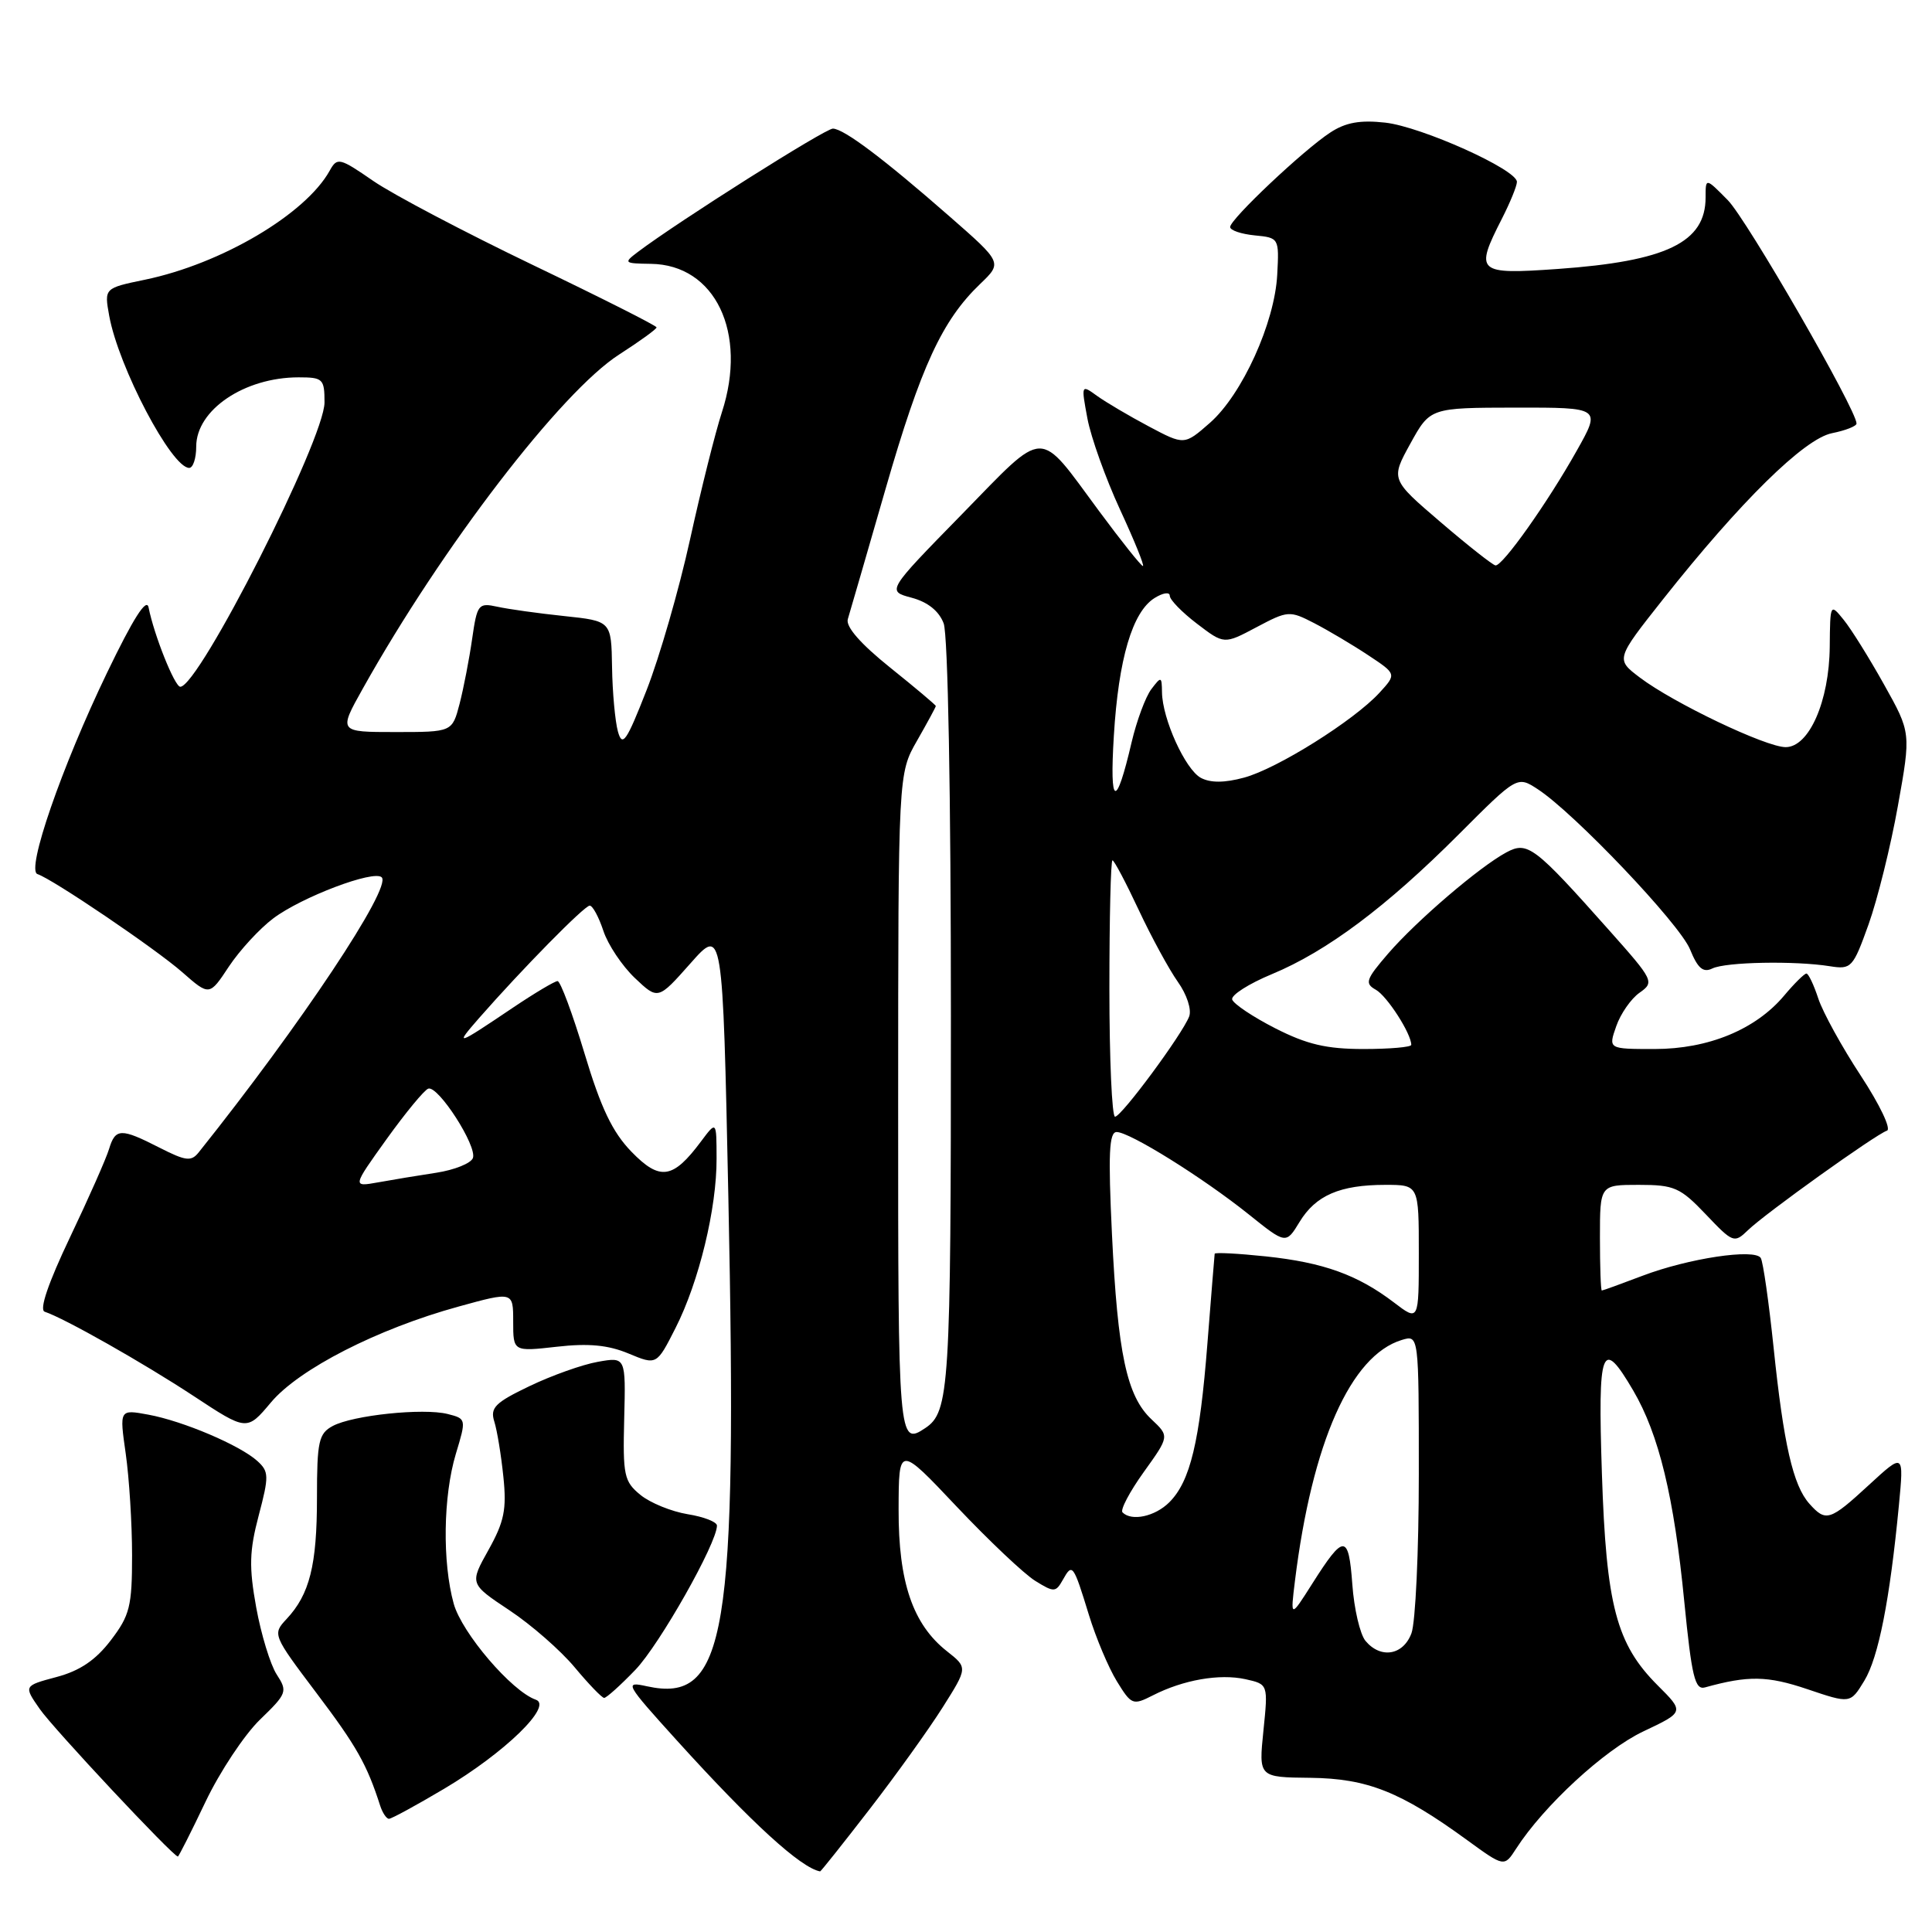 <?xml version="1.0" encoding="UTF-8" standalone="no"?>
<!DOCTYPE svg PUBLIC "-//W3C//DTD SVG 1.1//EN" "http://www.w3.org/Graphics/SVG/1.1/DTD/svg11.dtd" >
<svg xmlns="http://www.w3.org/2000/svg" xmlns:xlink="http://www.w3.org/1999/xlink" version="1.1" viewBox="0 0 256 256">
 <g >
 <path fill="currentColor"
d=" M 115.21 239.75 C 118.72 235.21 123.08 229.13 124.91 226.23 C 128.23 220.97 128.23 220.97 125.49 218.81 C 120.95 215.24 119.04 209.64 119.07 200.00 C 119.09 191.50 119.09 191.50 126.79 199.66 C 131.03 204.14 135.70 208.56 137.17 209.47 C 139.67 211.02 139.89 211.01 140.84 209.32 C 142.09 207.08 142.22 207.25 144.29 214.00 C 145.22 217.03 146.88 220.97 147.99 222.78 C 149.92 225.92 150.11 225.99 152.75 224.65 C 156.78 222.59 161.58 221.75 165.02 222.50 C 168.04 223.17 168.04 223.17 167.41 229.33 C 166.78 235.50 166.78 235.50 173.64 235.57 C 181.18 235.66 185.61 237.42 194.41 243.83 C 199.32 247.40 199.32 247.40 200.90 244.95 C 204.57 239.26 212.59 231.87 217.73 229.43 C 223.19 226.85 223.19 226.85 219.65 223.32 C 214.17 217.84 212.83 212.73 212.26 195.25 C 211.71 178.50 212.23 177.12 216.41 184.25 C 219.82 190.07 221.82 198.34 223.18 212.26 C 224.16 222.17 224.59 223.96 225.92 223.59 C 231.65 222.00 234.19 222.04 239.47 223.82 C 245.18 225.75 245.18 225.75 247.03 222.71 C 248.91 219.62 250.41 212.00 251.61 199.50 C 252.28 192.50 252.28 192.50 247.66 196.75 C 242.46 201.54 241.94 201.70 239.75 199.25 C 237.59 196.83 236.34 191.37 235.01 178.55 C 234.38 172.53 233.62 167.19 233.31 166.69 C 232.52 165.41 223.73 166.73 217.63 169.05 C 214.81 170.12 212.39 171.00 212.25 171.00 C 212.11 171.00 212.00 167.85 212.00 164.00 C 212.00 157.00 212.00 157.00 217.15 157.00 C 221.85 157.00 222.64 157.35 226.03 160.91 C 229.63 164.70 229.80 164.76 231.62 163.00 C 233.90 160.79 248.53 150.32 250.03 149.82 C 250.63 149.62 249.07 146.36 246.58 142.56 C 244.08 138.76 241.55 134.16 240.94 132.33 C 240.34 130.50 239.63 129.00 239.36 129.00 C 239.09 129.00 237.76 130.31 236.41 131.92 C 232.63 136.42 226.37 139.00 219.24 139.00 C 213.10 139.00 213.10 139.00 214.16 135.98 C 214.73 134.33 216.13 132.32 217.25 131.54 C 219.24 130.14 219.13 129.91 213.25 123.30 C 203.32 112.13 202.41 111.44 199.61 112.94 C 196.05 114.85 187.74 121.96 183.94 126.35 C 180.98 129.78 180.80 130.31 182.31 131.15 C 183.80 131.99 187.00 136.96 187.00 138.45 C 187.00 138.75 184.16 139.00 180.68 139.00 C 175.76 139.00 173.17 138.39 168.97 136.25 C 166.01 134.74 163.45 133.02 163.27 132.44 C 163.10 131.86 165.47 130.35 168.53 129.08 C 175.81 126.06 183.70 120.16 193.27 110.58 C 201.04 102.80 201.04 102.80 203.77 104.58 C 208.63 107.76 222.55 122.40 223.94 125.80 C 224.96 128.31 225.67 128.92 226.89 128.33 C 228.67 127.46 237.84 127.29 242.47 128.03 C 245.31 128.48 245.53 128.24 247.59 122.50 C 248.77 119.20 250.53 112.13 251.48 106.79 C 253.22 97.09 253.22 97.09 249.65 90.71 C 247.69 87.20 245.28 83.33 244.29 82.12 C 242.52 79.93 242.50 79.97 242.45 85.70 C 242.38 92.93 239.71 99.00 236.61 99.00 C 233.99 99.00 221.74 93.15 217.29 89.78 C 214.08 87.35 214.08 87.35 220.35 79.42 C 230.61 66.46 239.07 58.13 242.75 57.40 C 244.54 57.04 246.00 56.47 246.00 56.12 C 246.00 54.30 231.46 29.07 228.94 26.52 C 226.00 23.54 226.00 23.54 226.00 26.16 C 226.00 32.12 220.82 34.62 206.39 35.64 C 195.70 36.39 195.38 36.10 199.00 29.00 C 200.10 26.84 201.00 24.64 201.00 24.10 C 201.00 22.47 188.38 16.80 183.56 16.25 C 180.23 15.88 178.31 16.22 176.27 17.56 C 172.70 19.89 163.00 29.05 163.00 30.08 C 163.00 30.52 164.46 31.01 166.25 31.19 C 169.47 31.50 169.50 31.54 169.24 36.39 C 168.91 42.77 164.59 52.28 160.32 56.03 C 156.93 59.00 156.93 59.00 152.22 56.50 C 149.62 55.12 146.54 53.30 145.37 52.46 C 143.26 50.93 143.25 50.95 144.09 55.46 C 144.56 57.96 146.50 63.38 148.40 67.50 C 150.31 71.63 151.68 75.00 151.44 75.00 C 151.21 75.00 148.60 71.73 145.64 67.73 C 137.41 56.61 138.77 56.57 127.42 68.18 C 117.50 78.32 117.50 78.32 120.79 79.20 C 122.93 79.77 124.42 80.96 125.04 82.60 C 125.61 84.10 126.00 105.41 126.00 134.63 C 126.00 184.00 125.81 187.09 122.60 189.23 C 119.05 191.60 119.00 190.98 119.01 146.25 C 119.02 102.50 119.02 102.50 121.51 98.15 C 122.88 95.75 124.00 93.69 124.00 93.55 C 124.00 93.42 121.27 91.12 117.94 88.45 C 114.03 85.31 112.04 83.04 112.34 82.04 C 112.60 81.19 114.85 73.43 117.34 64.79 C 122.03 48.53 124.84 42.45 129.88 37.62 C 132.82 34.80 132.82 34.80 125.79 28.65 C 117.12 21.06 111.85 17.09 110.37 17.04 C 109.38 17.01 89.92 29.31 84.50 33.40 C 82.60 34.84 82.68 34.91 86.23 34.96 C 94.77 35.06 99.09 44.09 95.65 54.64 C 94.78 57.31 92.88 64.90 91.43 71.50 C 89.98 78.10 87.39 87.07 85.68 91.44 C 83.01 98.26 82.47 99.04 81.88 96.94 C 81.51 95.60 81.15 91.75 81.10 88.39 C 81.00 82.29 81.00 82.29 74.75 81.63 C 71.31 81.27 67.32 80.71 65.88 80.39 C 63.39 79.85 63.22 80.07 62.56 84.66 C 62.18 87.32 61.43 91.19 60.90 93.25 C 59.92 97.00 59.92 97.00 52.39 97.00 C 44.85 97.00 44.85 97.00 48.07 91.25 C 58.56 72.49 74.36 51.90 82.05 46.97 C 84.77 45.22 87.00 43.61 87.00 43.38 C 87.00 43.16 79.63 39.44 70.62 35.12 C 61.61 30.79 52.10 25.79 49.48 23.99 C 44.99 20.89 44.68 20.82 43.69 22.61 C 40.49 28.38 29.36 34.95 19.22 37.06 C 13.81 38.18 13.81 38.18 14.47 41.84 C 15.70 48.63 22.73 62.00 25.07 62.00 C 25.58 62.00 26.00 60.73 26.00 59.17 C 26.00 54.32 32.38 50.00 39.57 50.00 C 42.79 50.00 43.00 50.20 43.00 53.32 C 43.00 58.19 26.36 91.00 23.89 91.00 C 23.15 91.00 20.41 84.15 19.69 80.50 C 19.43 79.14 17.66 81.92 14.17 89.17 C 8.16 101.65 3.44 115.31 4.96 115.82 C 7.01 116.50 20.63 125.73 24.15 128.82 C 27.75 131.98 27.75 131.98 30.33 128.07 C 31.76 125.92 34.40 123.05 36.21 121.69 C 39.97 118.86 49.56 115.23 50.58 116.25 C 51.94 117.60 39.83 135.80 26.34 152.68 C 25.34 153.94 24.63 153.85 21.13 152.07 C 16.02 149.46 15.29 149.48 14.45 152.25 C 14.08 153.49 11.75 158.76 9.27 163.96 C 6.38 170.03 5.18 173.56 5.92 173.81 C 8.55 174.68 18.96 180.58 25.61 184.95 C 32.71 189.63 32.71 189.63 35.90 185.83 C 39.61 181.41 50.02 176.08 60.75 173.13 C 68.00 171.13 68.00 171.13 68.00 175.11 C 68.00 179.10 68.00 179.10 73.78 178.45 C 77.98 177.97 80.58 178.22 83.29 179.35 C 87.01 180.90 87.01 180.90 89.51 175.97 C 92.62 169.85 94.98 160.10 94.95 153.50 C 94.94 148.50 94.94 148.50 92.87 151.27 C 89.16 156.24 87.44 156.49 83.67 152.61 C 81.15 150.01 79.62 146.81 77.45 139.58 C 75.86 134.31 74.26 130.00 73.88 130.00 C 73.51 130.00 70.84 131.59 67.94 133.54 C 60.41 138.61 60.18 138.68 63.48 134.90 C 69.16 128.42 77.44 120.00 78.14 120.00 C 78.53 120.00 79.34 121.50 79.95 123.34 C 80.55 125.17 82.43 127.98 84.12 129.59 C 87.19 132.50 87.19 132.50 91.48 127.66 C 95.76 122.82 95.76 122.82 96.51 158.56 C 97.72 216.89 96.25 225.75 85.72 223.44 C 82.68 222.77 82.84 223.05 89.69 230.62 C 99.59 241.55 106.10 247.50 108.67 247.97 C 108.76 247.99 111.70 244.29 115.21 239.75 Z  M 27.23 238.75 C 29.13 234.76 32.38 229.87 34.44 227.87 C 38.03 224.40 38.13 224.13 36.66 221.87 C 35.82 220.57 34.60 216.57 33.95 213.00 C 32.98 207.63 33.04 205.51 34.28 200.81 C 35.66 195.58 35.64 194.99 34.10 193.59 C 31.79 191.50 24.27 188.30 19.66 187.45 C 15.82 186.74 15.82 186.74 16.66 192.62 C 17.12 195.85 17.50 201.91 17.50 206.08 C 17.50 212.85 17.20 214.05 14.68 217.35 C 12.69 219.96 10.59 221.39 7.50 222.21 C 3.13 223.38 3.13 223.38 5.26 226.44 C 7.06 229.04 22.94 246.00 23.57 246.00 C 23.68 246.00 25.33 242.74 27.23 238.75 Z  M 58.87 237.01 C 66.89 232.24 73.30 226.02 71.00 225.22 C 67.81 224.11 61.20 216.38 60.12 212.50 C 58.60 207.00 58.72 198.25 60.40 192.65 C 61.80 188.02 61.79 187.99 59.31 187.36 C 56.08 186.55 46.76 187.52 44.09 188.95 C 42.23 189.95 42.00 190.98 42.00 198.47 C 42.00 207.40 41.03 211.26 37.97 214.53 C 36.09 216.54 36.13 216.64 41.93 224.33 C 47.25 231.37 48.62 233.80 50.37 239.25 C 50.68 240.21 51.21 241.00 51.54 241.00 C 51.88 241.00 55.18 239.20 58.87 237.01 Z  M 84.20 221.25 C 87.40 217.91 95.00 204.48 95.00 202.15 C 95.00 201.66 93.25 200.98 91.12 200.64 C 88.99 200.29 86.17 199.15 84.87 198.09 C 82.69 196.31 82.52 195.51 82.71 187.98 C 82.92 179.79 82.92 179.79 79.21 180.45 C 77.17 180.81 73.10 182.26 70.16 183.67 C 65.59 185.86 64.92 186.54 65.50 188.37 C 65.87 189.54 66.41 192.84 66.70 195.69 C 67.15 200.00 66.81 201.64 64.73 205.37 C 62.22 209.86 62.22 209.86 67.50 213.37 C 70.41 215.30 74.29 218.70 76.14 220.92 C 77.99 223.14 79.75 224.97 80.05 224.98 C 80.35 224.99 82.22 223.31 84.20 221.25 Z  M 180.93 217.42 C 180.21 216.54 179.42 213.18 179.19 209.93 C 178.70 203.23 178.08 203.22 173.89 209.83 C 170.98 214.42 170.98 214.42 171.59 209.46 C 173.86 191.13 178.98 179.60 185.75 177.55 C 188.00 176.87 188.00 176.87 188.00 195.37 C 188.00 205.54 187.56 215.02 187.02 216.43 C 185.92 219.35 182.94 219.83 180.93 217.42 Z  M 148.74 200.40 C 148.41 200.08 149.68 197.67 151.55 195.06 C 154.96 190.31 154.96 190.31 152.58 188.07 C 149.30 185.00 148.10 179.36 147.34 163.53 C 146.83 152.90 146.96 150.00 147.96 150.00 C 149.69 150.00 159.38 156.04 165.45 160.90 C 170.40 164.87 170.40 164.87 172.20 161.91 C 174.34 158.39 177.55 157.00 183.57 157.00 C 188.00 157.00 188.00 157.00 188.00 166.05 C 188.00 175.10 188.00 175.10 184.70 172.58 C 179.89 168.92 175.37 167.29 167.75 166.48 C 164.04 166.09 160.98 165.93 160.95 166.13 C 160.92 166.34 160.49 171.68 159.99 178.00 C 158.97 191.06 157.72 196.28 154.94 199.06 C 153.06 200.94 149.95 201.62 148.74 200.40 Z  M 51.24 150.92 C 53.75 147.43 56.23 144.42 56.75 144.25 C 58.06 143.81 63.26 151.89 62.66 153.45 C 62.39 154.15 60.22 155.02 57.84 155.39 C 55.45 155.75 51.97 156.33 50.09 156.67 C 46.68 157.28 46.68 157.28 51.24 150.92 Z  M 147.00 131.00 C 147.00 121.65 147.18 114.00 147.41 114.00 C 147.63 114.00 149.19 116.95 150.88 120.56 C 152.57 124.17 154.91 128.46 156.07 130.10 C 157.26 131.77 157.92 133.78 157.57 134.69 C 156.65 137.07 148.62 147.94 147.75 147.97 C 147.34 147.99 147.00 140.35 147.00 131.00 Z  M 147.59 97.50 C 148.21 87.28 150.05 81.07 152.99 79.24 C 154.09 78.55 155.00 78.41 155.00 78.94 C 155.00 79.47 156.62 81.13 158.60 82.64 C 162.20 85.39 162.20 85.39 166.49 83.11 C 170.66 80.90 170.88 80.89 174.14 82.57 C 175.99 83.53 179.20 85.43 181.28 86.81 C 185.06 89.31 185.06 89.31 182.78 91.80 C 179.40 95.48 169.23 101.86 164.84 103.04 C 162.26 103.74 160.40 103.75 159.12 103.07 C 157.06 101.96 154.02 95.27 153.97 91.73 C 153.94 89.61 153.87 89.59 152.55 91.33 C 151.79 92.34 150.62 95.49 149.95 98.33 C 147.87 107.25 147.01 106.94 147.59 97.50 Z  M 190.88 69.18 C 184.27 63.52 184.27 63.52 186.88 58.78 C 189.50 54.03 189.50 54.03 200.82 54.01 C 212.15 54.00 212.15 54.00 208.91 59.75 C 205.04 66.64 199.09 75.03 198.16 74.92 C 197.80 74.88 194.52 72.30 190.88 69.18 Z "/>
</g>
</svg>